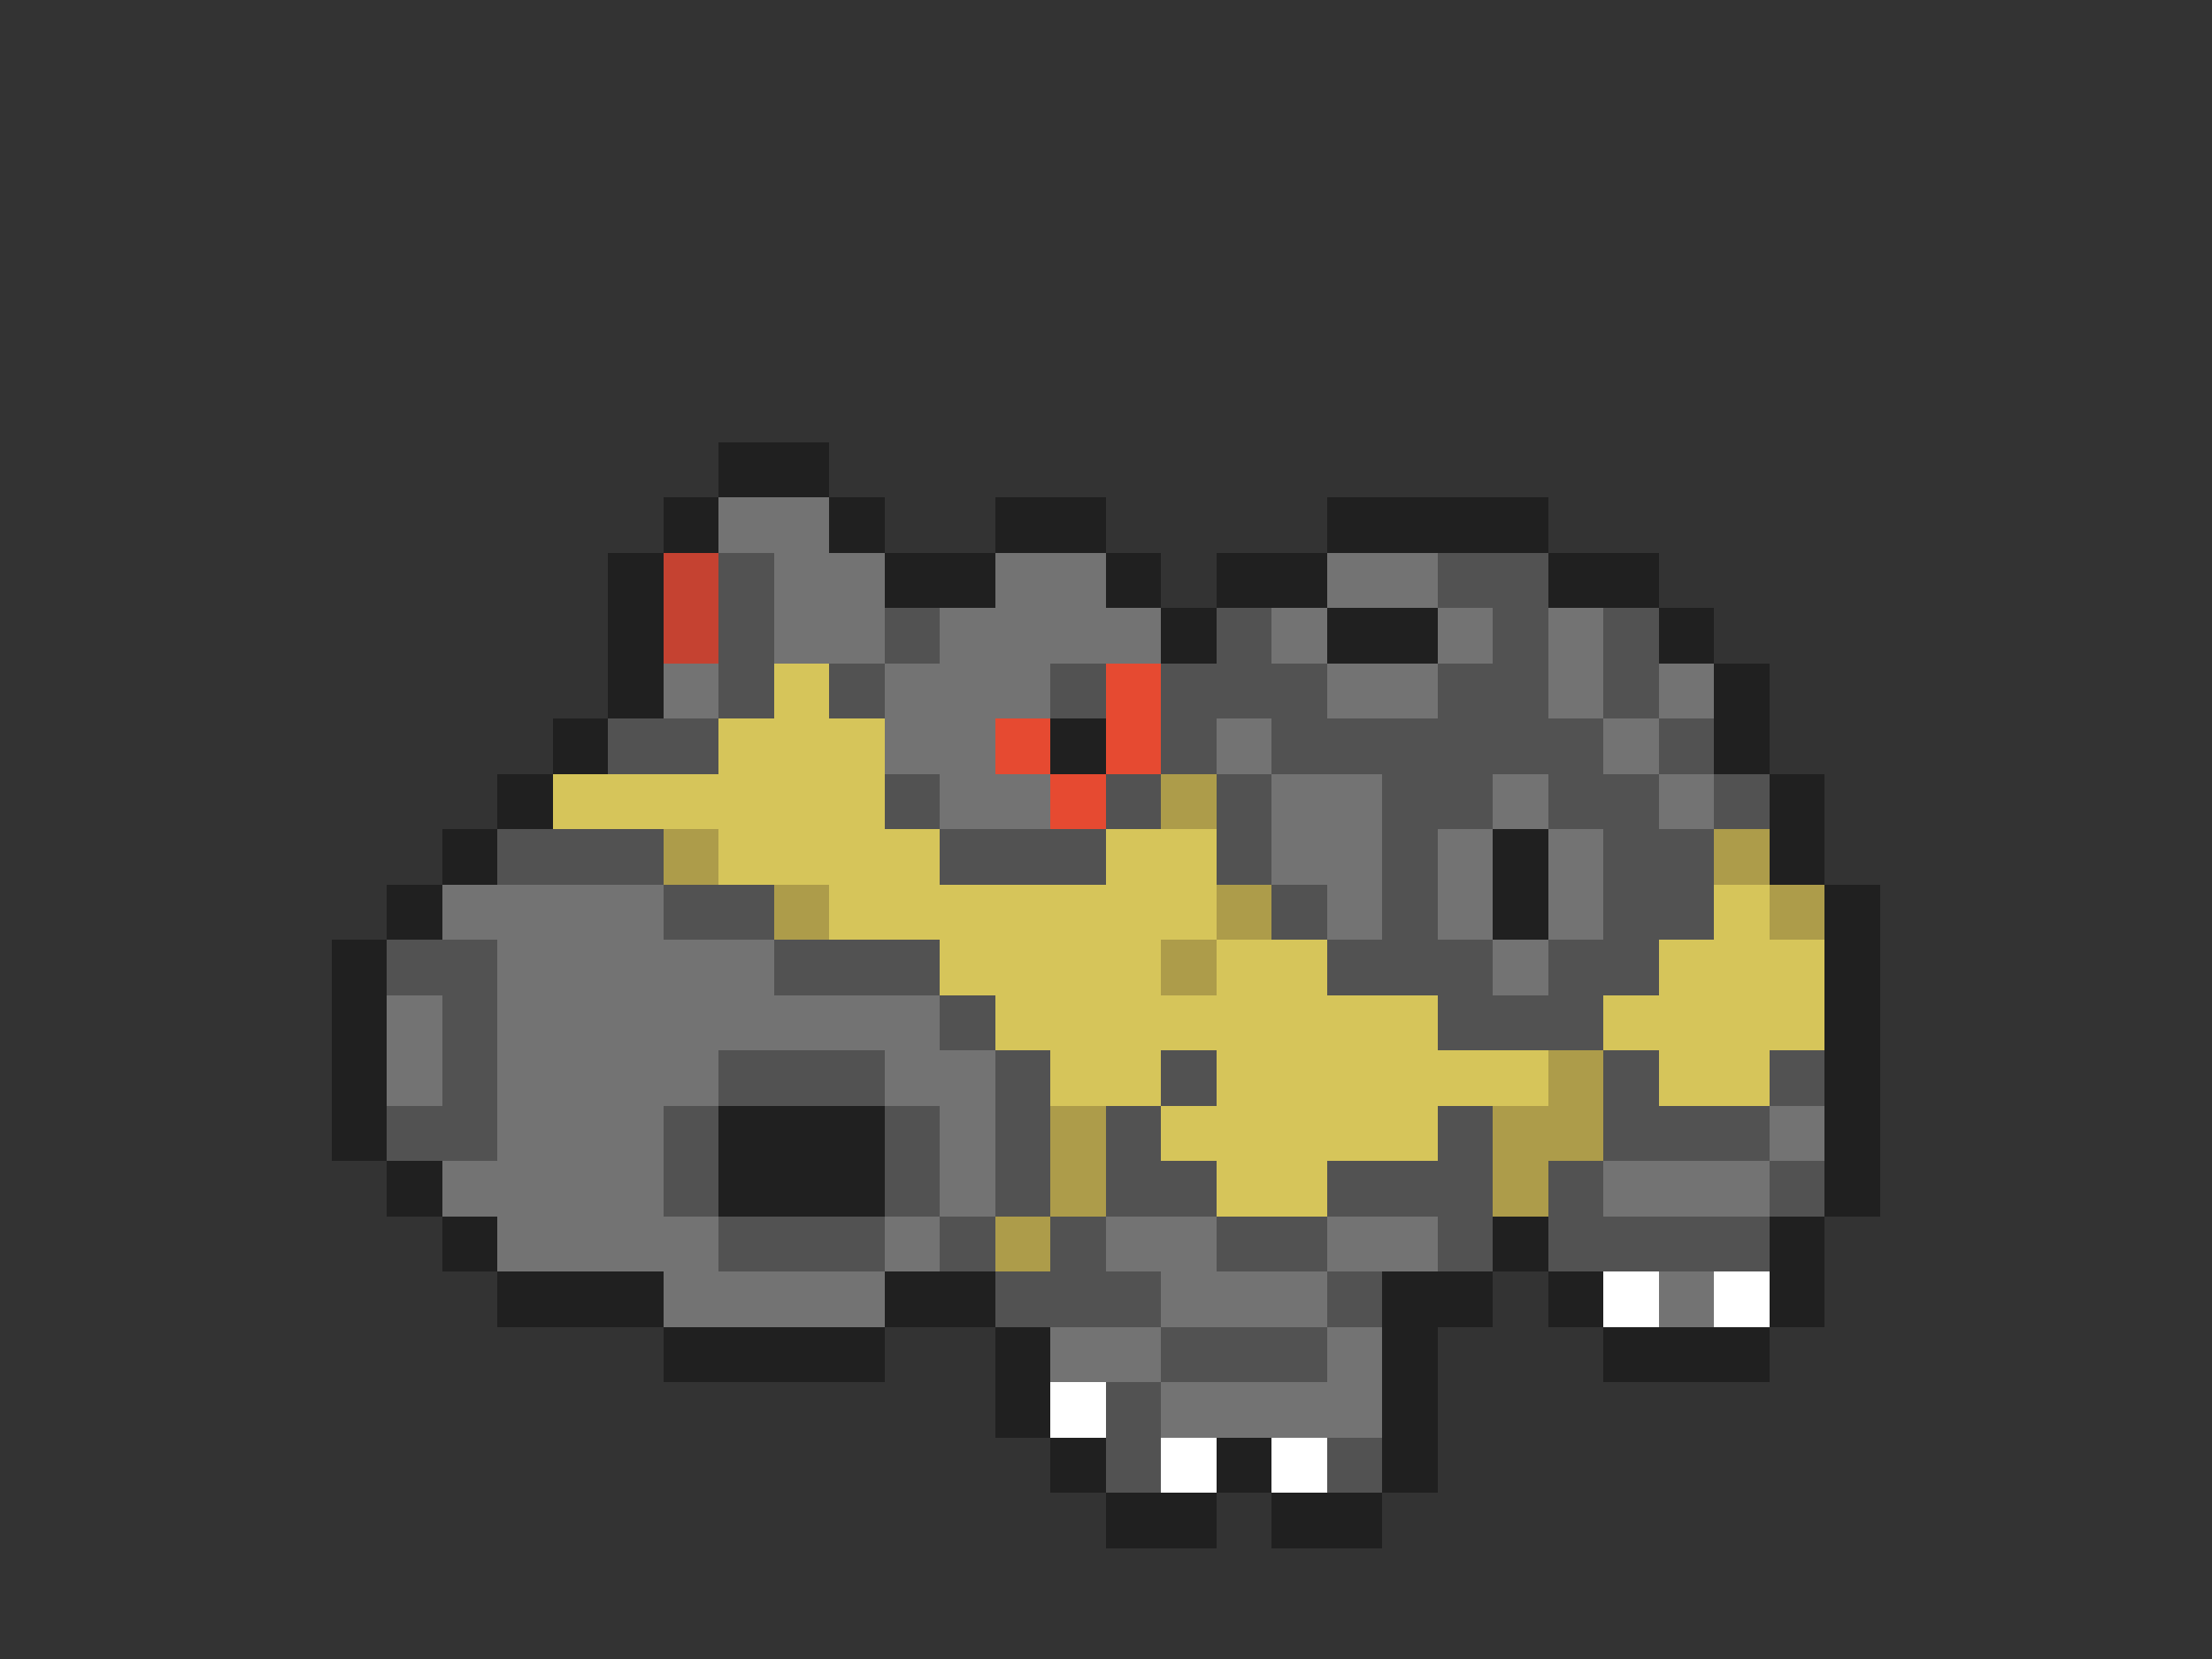 <svg xmlns="http://www.w3.org/2000/svg" viewBox="0 -0.5 40 30" shape-rendering="crispEdges">
<rect x="0" y="-0.5" width="40" height="30" fill="#333333" stroke="none"/>
<path stroke="#202020" d="M13 8h2M12 9h1M15 9h1M18 9h2M24 9h4M11 10h1M16 10h2M20 10h1M22 10h2M28 10h2M11 11h1M21 11h1M24 11h2M30 11h1M11 12h1M31 12h1M10 13h1M19 13h1M31 13h1M9 14h1M32 14h1M8 15h1M27 15h1M32 15h1M7 16h1M27 16h1M33 16h1M6 17h1M33 17h1M6 18h1M33 18h1M6 19h1M33 19h1M6 20h1M13 20h3M33 20h1M7 21h1M13 21h3M33 21h1M8 22h1M27 22h1M32 22h1M9 23h3M16 23h2M25 23h2M28 23h1M32 23h1M12 24h4M18 24h1M25 24h1M29 24h3M18 25h1M25 25h1M19 26h1M22 26h1M25 26h1M20 27h2M23 27h2" />
<path stroke="#737373" d="M13 9h2M14 10h2M18 10h2M24 10h2M14 11h2M17 11h4M23 11h1M26 11h1M28 11h1M12 12h1M16 12h3M24 12h2M28 12h1M30 12h1M16 13h2M22 13h1M29 13h1M17 14h2M23 14h2M27 14h1M30 14h1M23 15h2M26 15h1M28 15h1M8 16h4M24 16h1M26 16h1M28 16h1M9 17h5M27 17h1M7 18h1M9 18h8M7 19h1M9 19h4M16 19h2M9 20h3M17 20h1M32 20h1M8 21h4M17 21h1M29 21h3M9 22h4M16 22h1M20 22h2M24 22h2M12 23h4M21 23h3M30 23h1M19 24h2M24 24h1M21 25h4" />
<path stroke="#c54231" d="M12 10h1M12 11h1" />
<path stroke="#525252" d="M13 10h1M26 10h2M13 11h1M16 11h1M22 11h1M27 11h1M29 11h1M13 12h1M15 12h1M19 12h1M21 12h3M26 12h2M29 12h1M11 13h2M21 13h1M23 13h6M30 13h1M16 14h1M20 14h1M22 14h1M25 14h2M28 14h2M31 14h1M9 15h3M17 15h3M22 15h1M25 15h1M29 15h2M12 16h2M23 16h1M25 16h1M29 16h2M7 17h2M14 17h3M24 17h3M28 17h2M8 18h1M17 18h1M26 18h3M8 19h1M13 19h3M18 19h1M21 19h1M29 19h1M32 19h1M7 20h2M12 20h1M16 20h1M18 20h1M20 20h1M26 20h1M29 20h3M12 21h1M16 21h1M18 21h1M20 21h2M24 21h3M28 21h1M32 21h1M13 22h3M17 22h1M19 22h1M22 22h2M26 22h1M28 22h4M18 23h3M24 23h1M21 24h3M20 25h1M20 26h1M24 26h1" />
<path stroke="#d6c55a" d="M14 12h1M13 13h3M10 14h6M13 15h4M20 15h2M15 16h7M31 16h1M17 17h4M22 17h2M30 17h3M18 18h8M29 18h4M19 19h2M22 19h6M30 19h2M21 20h5M22 21h2" />
<path stroke="#e64a31" d="M20 12h1M18 13h1M20 13h1M19 14h1" />
<path stroke="#ad9c4a" d="M21 14h1M12 15h1M31 15h1M14 16h1M22 16h1M32 16h1M21 17h1M28 19h1M19 20h1M27 20h2M19 21h1M27 21h1M18 22h1" />
<path stroke="#ffffff" d="M29 23h1M31 23h1M19 25h1M21 26h1M23 26h1" />
</svg>